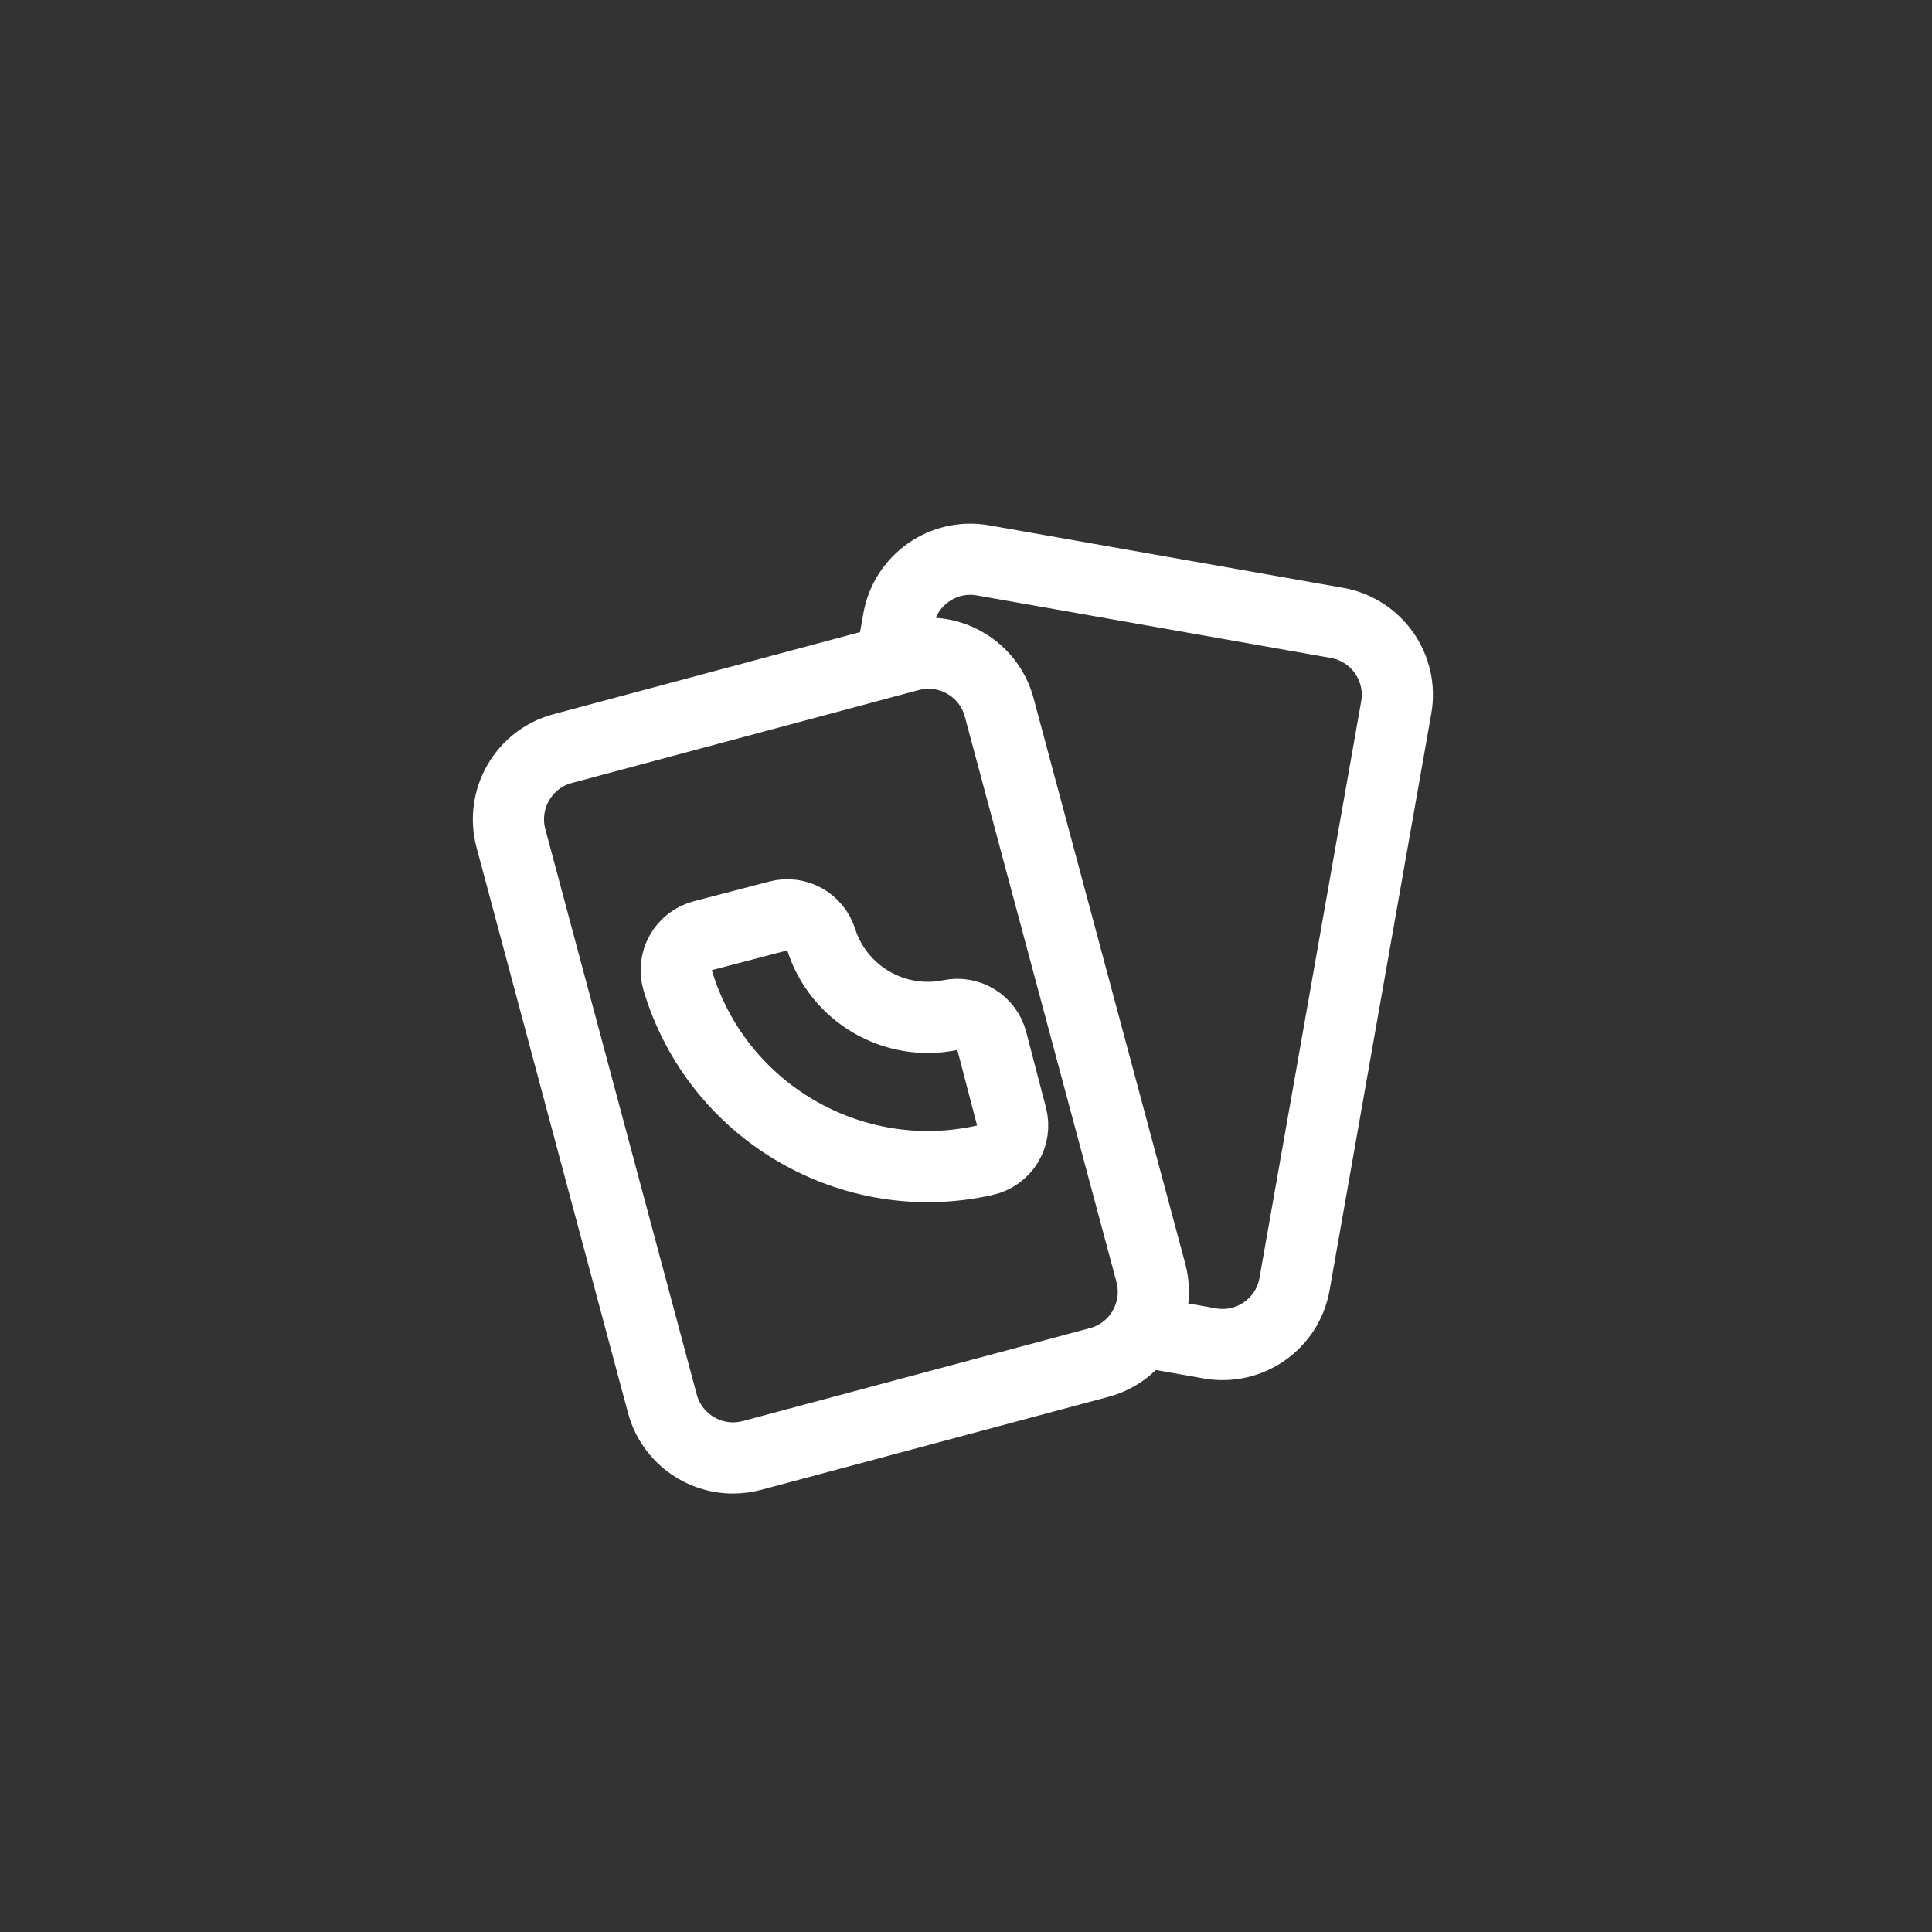 <svg width="38" height="38" viewBox="0 0 38 38" fill="none" xmlns="http://www.w3.org/2000/svg">
<rect x="0" y="0" width="38" height="38" fill="#333333" stroke="none"/>
<path d="M22.454 26.186L23.796 26.423C24.577 26.562 25.326 26.037 25.462 25.256L27.462 13.917C27.602 13.136 27.076 12.387 26.295 12.251L19.336 11.022C18.555 10.883 17.806 11.408 17.67 12.189L17.527 12.993" stroke="white" stroke-width="1.4" stroke-miterlimit="10"/>
<path d="M19.653 13.914C19.482 13.272 18.898 12.847 18.263 12.847C18.14 12.847 18.013 12.864 17.89 12.896L11.067 14.724C10.299 14.928 9.845 15.719 10.049 16.488L13.028 27.609C13.2 28.251 13.783 28.676 14.418 28.676C14.542 28.676 14.668 28.659 14.791 28.627L21.618 26.799C22.386 26.595 22.84 25.804 22.636 25.035L19.653 13.914Z" stroke="white" stroke-width="1.4" stroke-miterlimit="10"/>
<path d="M19.372 22.82C19.557 22.778 19.717 22.663 19.816 22.501C19.915 22.339 19.943 22.143 19.895 21.96L19.507 20.474C19.413 20.114 19.053 19.891 18.688 19.966C17.591 20.192 16.491 19.548 16.152 18.481C16.039 18.126 15.668 17.922 15.308 18.016L13.823 18.404C13.639 18.452 13.483 18.572 13.39 18.738C13.297 18.903 13.275 19.099 13.329 19.281C14.098 21.86 16.746 23.411 19.372 22.82Z" stroke="white" stroke-width="1.4" stroke-linejoin="round"/>
</svg>

